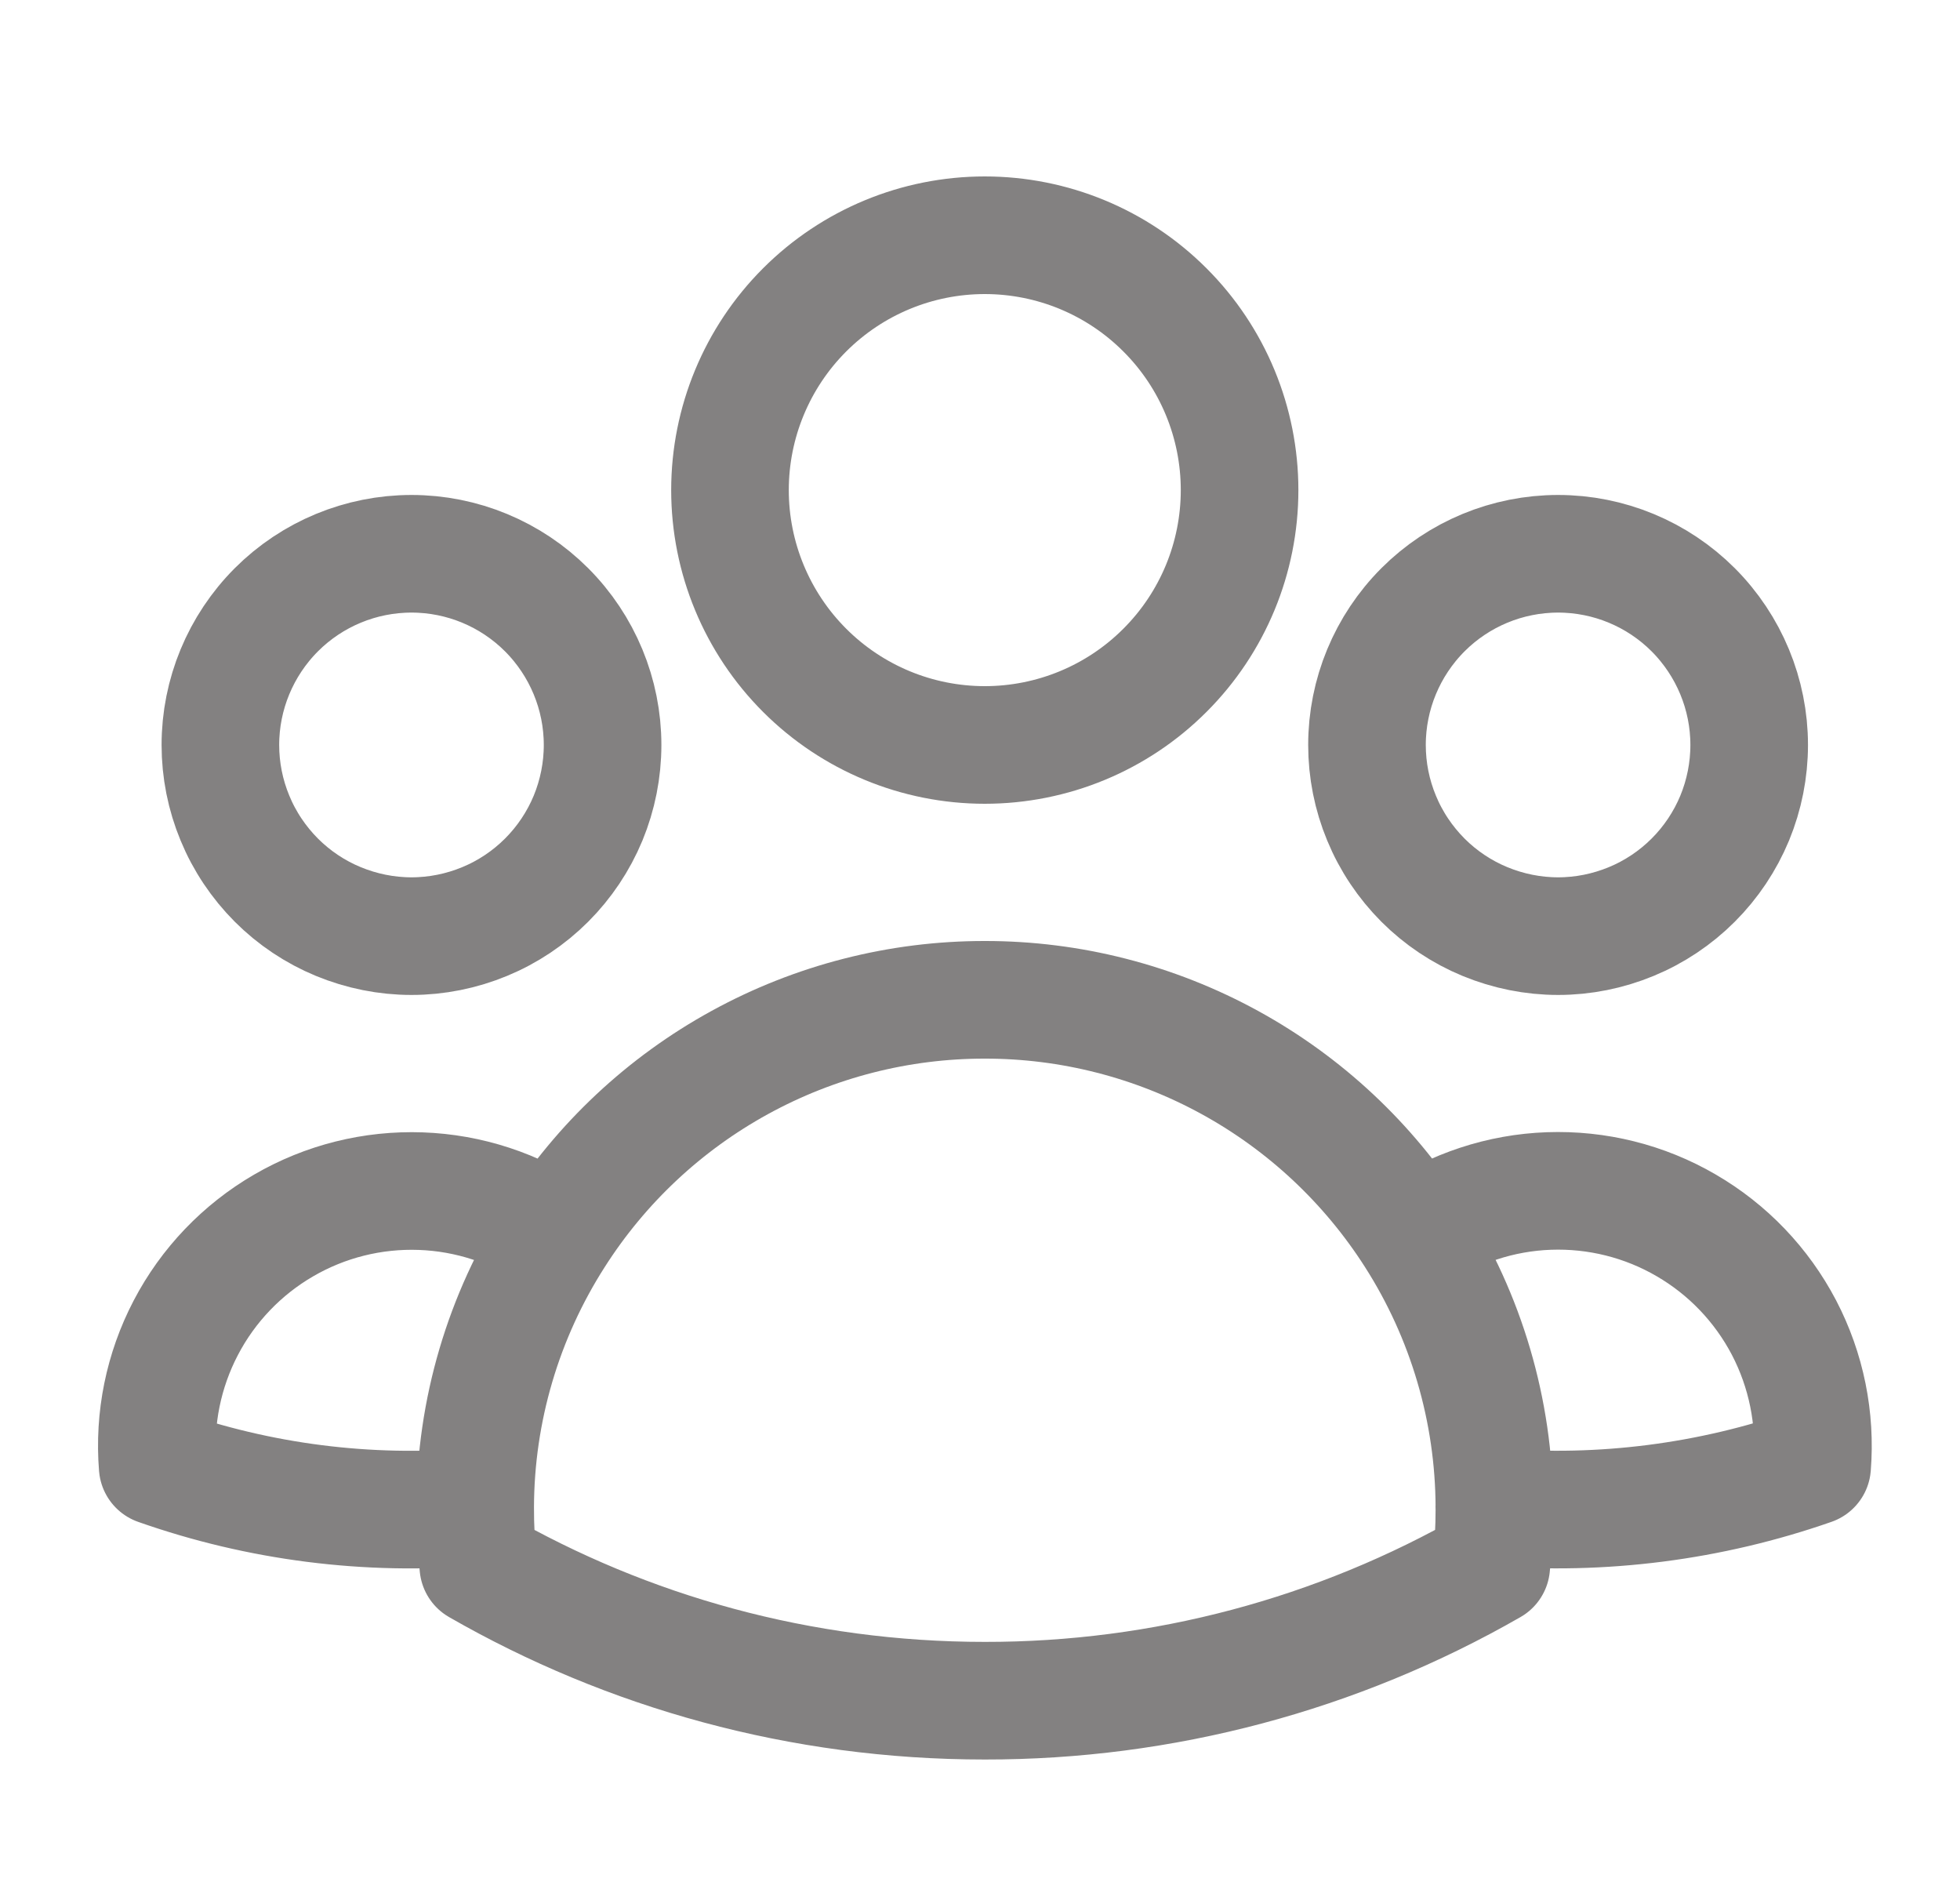 <svg width="25" height="24" viewBox="0 0 25 24" fill="none" xmlns="http://www.w3.org/2000/svg">
<path d="M18.042 15.752C18.549 15.406 19.143 15.21 19.756 15.188C20.369 15.166 20.977 15.317 21.507 15.626C22.038 15.934 22.47 16.386 22.755 16.93C23.039 17.474 23.163 18.087 23.114 18.699C21.814 19.153 20.433 19.33 19.061 19.218C19.057 17.99 18.703 16.787 18.042 15.753C17.454 14.832 16.644 14.074 15.686 13.549C14.728 13.024 13.653 12.749 12.561 12.75C11.469 12.749 10.394 13.024 9.437 13.549C8.479 14.074 7.669 14.832 7.082 15.753M19.06 19.216L19.061 19.25C19.061 19.494 19.048 19.734 19.021 19.971C17.055 21.099 14.828 21.691 12.561 21.688C10.21 21.688 8.004 21.064 6.101 19.971C6.073 19.721 6.06 19.469 6.061 19.216M6.061 19.216C4.689 19.333 3.309 19.157 2.011 18.7C1.961 18.088 2.086 17.475 2.37 16.932C2.654 16.388 3.087 15.936 3.617 15.628C4.148 15.319 4.754 15.168 5.368 15.19C5.981 15.212 6.575 15.407 7.082 15.753M6.061 19.216C6.065 17.989 6.42 16.787 7.082 15.753M15.811 6.25C15.811 7.112 15.469 7.939 14.859 8.548C14.25 9.158 13.423 9.5 12.561 9.5C11.699 9.5 10.873 9.158 10.263 8.548C9.654 7.939 9.311 7.112 9.311 6.25C9.311 5.388 9.654 4.561 10.263 3.952C10.873 3.342 11.699 3 12.561 3C13.423 3 14.25 3.342 14.859 3.952C15.469 4.561 15.811 5.388 15.811 6.25ZM22.311 9.5C22.311 9.82 22.248 10.137 22.126 10.433C22.003 10.729 21.824 10.997 21.597 11.224C21.371 11.45 21.102 11.63 20.806 11.752C20.511 11.874 20.194 11.938 19.874 11.938C19.554 11.938 19.237 11.874 18.941 11.752C18.645 11.63 18.376 11.45 18.15 11.224C17.924 10.997 17.744 10.729 17.622 10.433C17.499 10.137 17.436 9.82 17.436 9.5C17.436 8.854 17.693 8.234 18.15 7.776C18.607 7.319 19.227 7.062 19.874 7.062C20.52 7.062 21.14 7.319 21.597 7.776C22.054 8.234 22.311 8.854 22.311 9.5ZM7.686 9.5C7.686 9.82 7.623 10.137 7.501 10.433C7.378 10.729 7.199 10.997 6.972 11.224C6.746 11.45 6.477 11.63 6.181 11.752C5.886 11.874 5.569 11.938 5.249 11.938C4.929 11.938 4.612 11.874 4.316 11.752C4.02 11.63 3.751 11.45 3.525 11.224C3.299 10.997 3.119 10.729 2.997 10.433C2.874 10.137 2.811 9.82 2.811 9.5C2.811 8.854 3.068 8.234 3.525 7.776C3.982 7.319 4.602 7.062 5.249 7.062C5.895 7.062 6.515 7.319 6.972 7.776C7.429 8.234 7.686 8.854 7.686 9.5Z" stroke="#838181" stroke-width="1.5" stroke-linecap="round" stroke-linejoin="round"/>
</svg>
